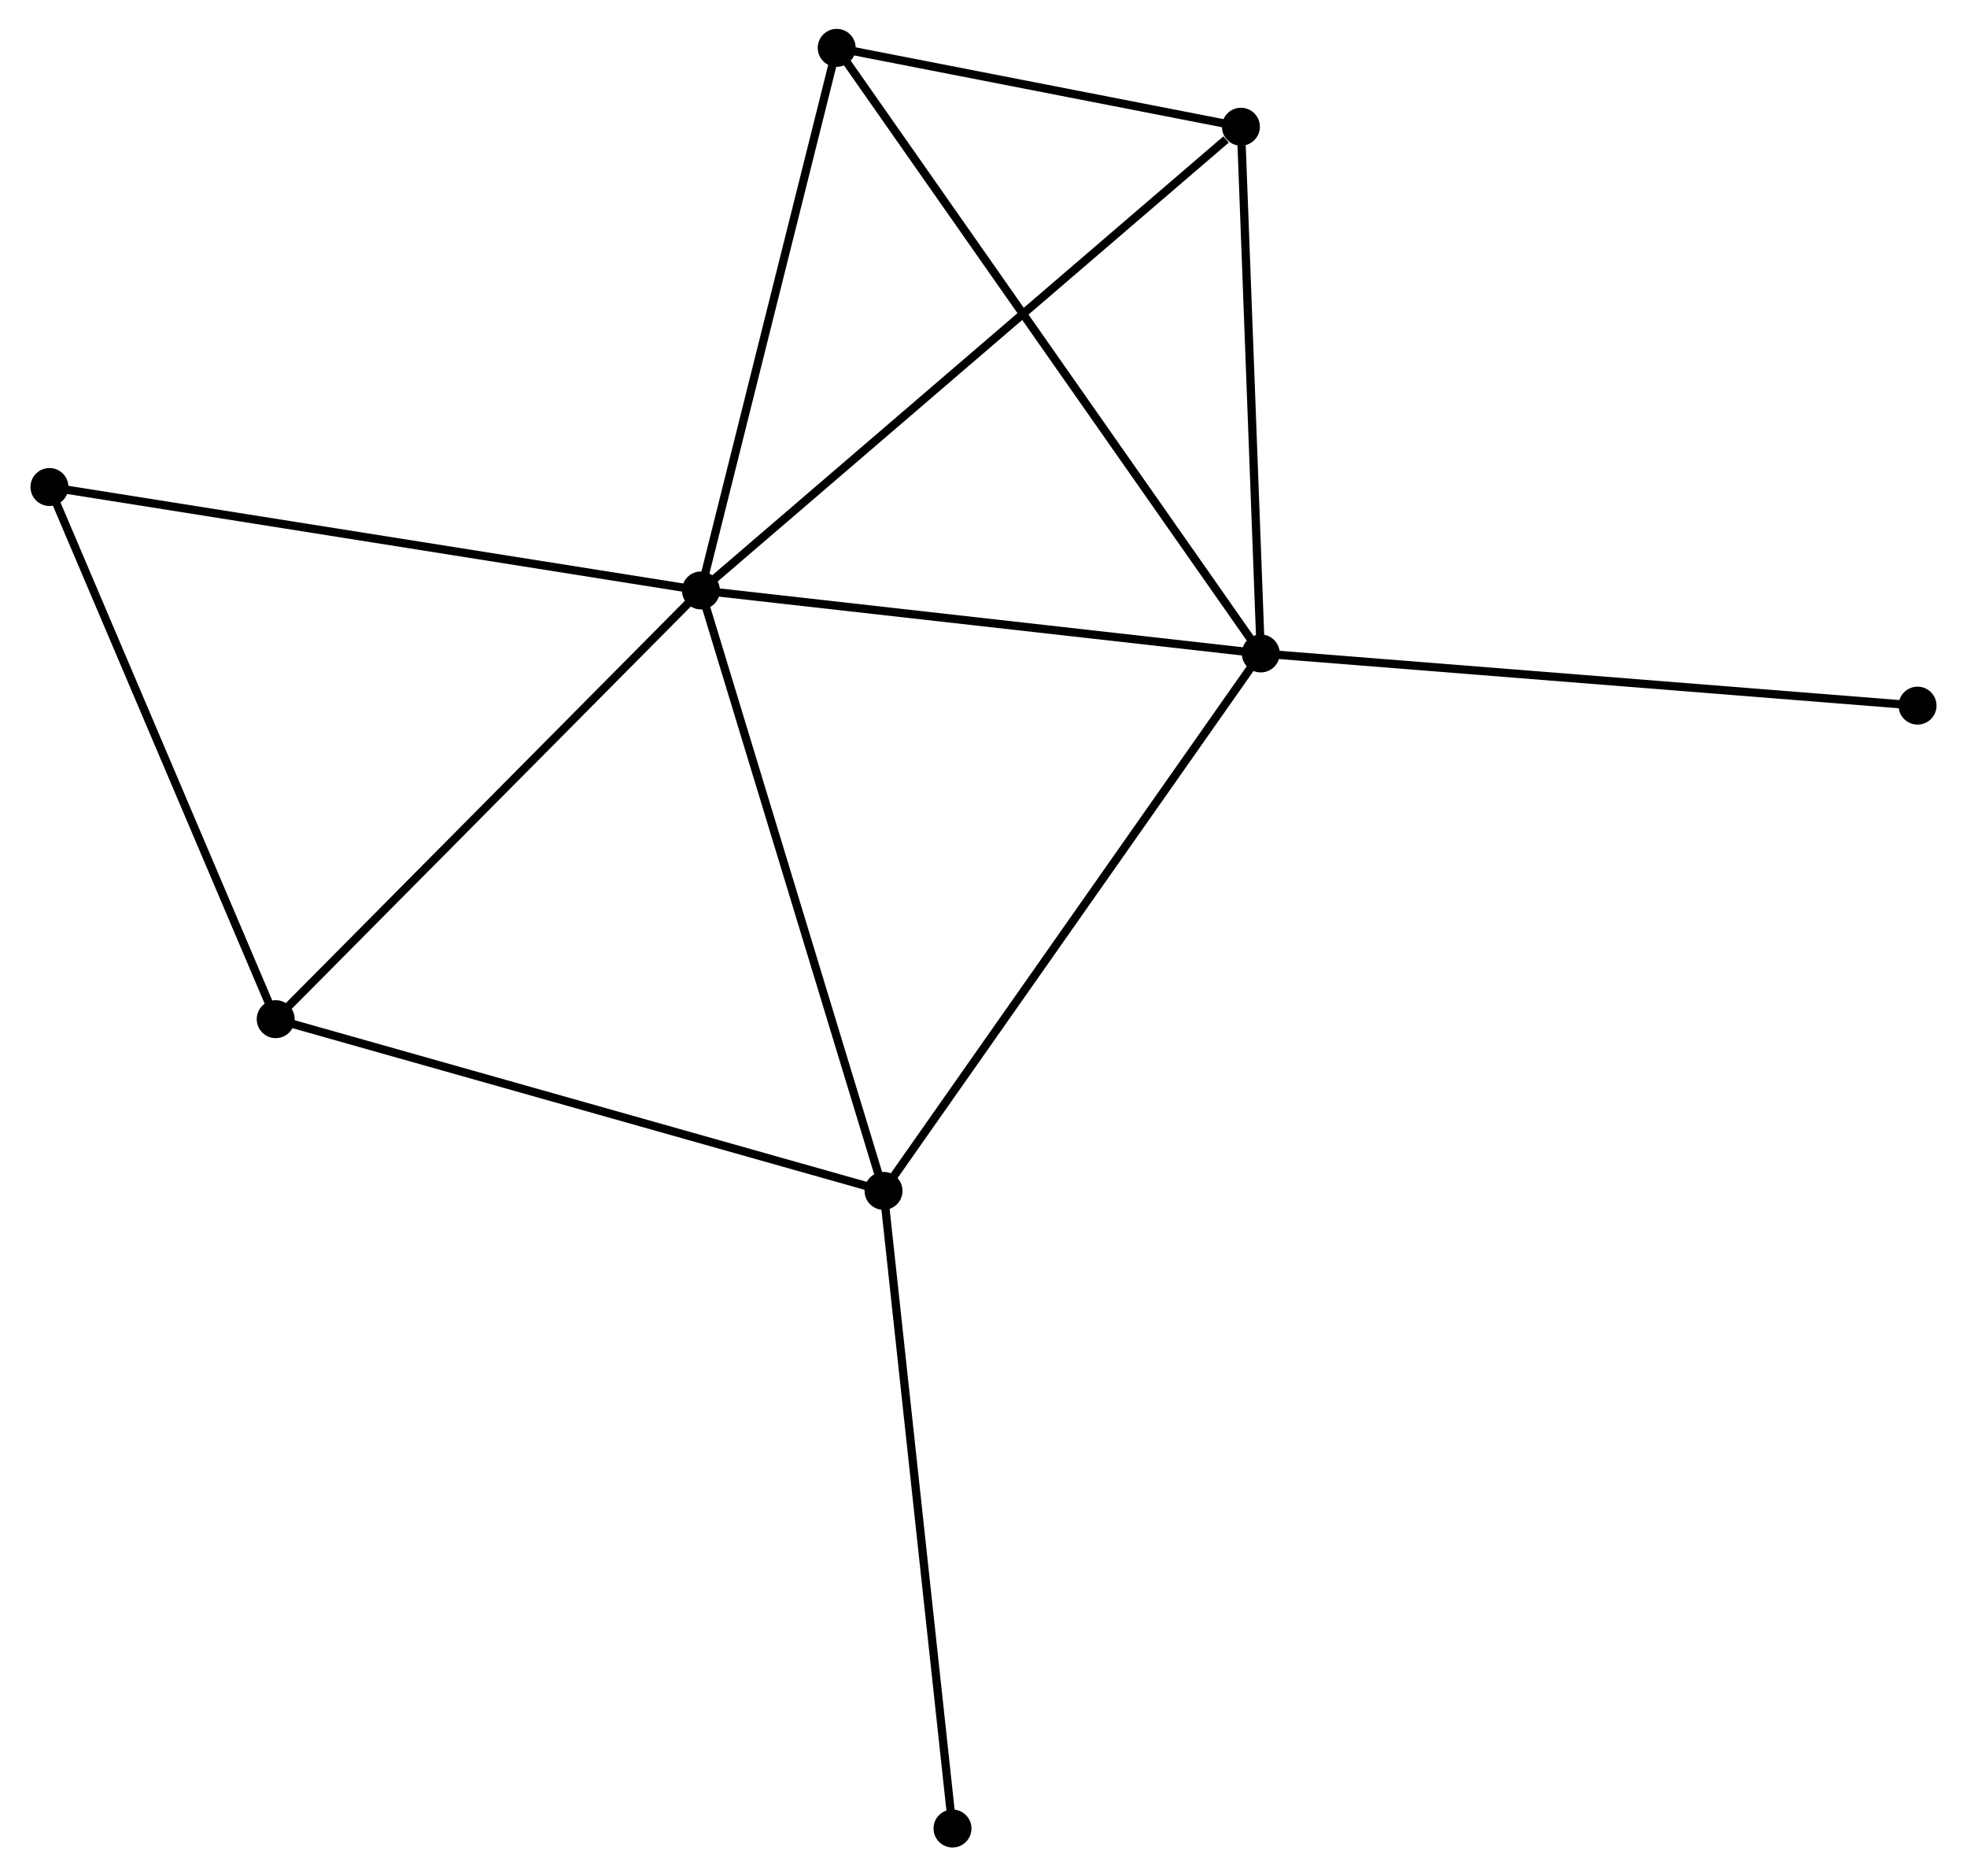 <?xml version="1.0" encoding="UTF-8" standalone="no"?>
<!DOCTYPE svg PUBLIC "-//W3C//DTD SVG 1.1//EN"
 "http://www.w3.org/Graphics/SVG/1.1/DTD/svg11.dtd">
<!-- Generated by graphviz version 2.36.0 (20140111.2315)
 -->
<!-- Title: %3 Pages: 1 -->
<svg width="238pt" height="227pt"
 viewBox="0.00 0.00 238.05 227.42" xmlns="http://www.w3.org/2000/svg" xmlns:xlink="http://www.w3.org/1999/xlink">
<g id="graph0" class="graph" transform="scale(1 1) rotate(0) translate(4 223.421)">
<title>%3</title>
<!-- 0 -->
<g id="node1" class="node"><title>0</title>
<ellipse fill="black" stroke="black" cx="80.772" cy="-151.856" rx="1.8" ry="1.8"/>
</g>
<!-- 1 -->
<g id="node2" class="node"><title>1</title>
<ellipse fill="black" stroke="black" cx="148.637" cy="-144.221" rx="1.8" ry="1.8"/>
</g>
<!-- 0&#45;&#45;1 -->
<g id="edge1" class="edge"><title>0&#45;&#45;1</title>
<path fill="none" stroke="black" d="M82.73,-151.636C92.64,-150.521 137.176,-145.511 146.799,-144.428"/>
</g>
<!-- 2 -->
<g id="node3" class="node"><title>2</title>
<ellipse fill="black" stroke="black" cx="102.906" cy="-79.083" rx="1.8" ry="1.8"/>
</g>
<!-- 0&#45;&#45;2 -->
<g id="edge2" class="edge"><title>0&#45;&#45;2</title>
<path fill="none" stroke="black" d="M81.319,-150.057C84.381,-139.989 99.366,-90.722 102.378,-80.819"/>
</g>
<!-- 3 -->
<g id="node4" class="node"><title>3</title>
<ellipse fill="black" stroke="black" cx="29.227" cy="-99.895" rx="1.8" ry="1.8"/>
</g>
<!-- 0&#45;&#45;3 -->
<g id="edge3" class="edge"><title>0&#45;&#45;3</title>
<path fill="none" stroke="black" d="M79.498,-150.572C72.428,-143.445 38.076,-108.816 30.646,-101.326"/>
</g>
<!-- 4 -->
<g id="node5" class="node"><title>4</title>
<ellipse fill="black" stroke="black" cx="146.23" cy="-208.061" rx="1.8" ry="1.8"/>
</g>
<!-- 0&#45;&#45;4 -->
<g id="edge4" class="edge"><title>0&#45;&#45;4</title>
<path fill="none" stroke="black" d="M82.39,-153.246C91.368,-160.954 134.993,-198.412 144.428,-206.514"/>
</g>
<!-- 5 -->
<g id="node6" class="node"><title>5</title>
<ellipse fill="black" stroke="black" cx="97.231" cy="-217.621" rx="1.8" ry="1.8"/>
</g>
<!-- 0&#45;&#45;5 -->
<g id="edge5" class="edge"><title>0&#45;&#45;5</title>
<path fill="none" stroke="black" d="M81.247,-153.753C83.65,-163.357 94.451,-206.515 96.785,-215.841"/>
</g>
<!-- 6 -->
<g id="node7" class="node"><title>6</title>
<ellipse fill="black" stroke="black" cx="1.8" cy="-164.395" rx="1.8" ry="1.8"/>
</g>
<!-- 0&#45;&#45;6 -->
<g id="edge6" class="edge"><title>0&#45;&#45;6</title>
<path fill="none" stroke="black" d="M78.82,-152.166C67.894,-153.901 14.431,-162.39 3.684,-164.096"/>
</g>
<!-- 1&#45;&#45;2 -->
<g id="edge7" class="edge"><title>1&#45;&#45;2</title>
<path fill="none" stroke="black" d="M147.506,-142.611C141.234,-133.678 110.757,-90.265 104.165,-80.876"/>
</g>
<!-- 1&#45;&#45;4 -->
<g id="edge8" class="edge"><title>1&#45;&#45;4</title>
<path fill="none" stroke="black" d="M148.567,-146.063C148.222,-155.222 146.692,-195.82 146.314,-205.826"/>
</g>
<!-- 1&#45;&#45;5 -->
<g id="edge9" class="edge"><title>1&#45;&#45;5</title>
<path fill="none" stroke="black" d="M147.563,-145.754C140.873,-155.307 104.971,-206.569 98.298,-216.097"/>
</g>
<!-- 8 -->
<g id="node8" class="node"><title>8</title>
<ellipse fill="black" stroke="black" cx="228.251" cy="-137.896" rx="1.8" ry="1.8"/>
</g>
<!-- 1&#45;&#45;8 -->
<g id="edge10" class="edge"><title>1&#45;&#45;8</title>
<path fill="none" stroke="black" d="M150.605,-144.065C161.619,-143.19 215.517,-138.908 226.352,-138.047"/>
</g>
<!-- 2&#45;&#45;3 -->
<g id="edge11" class="edge"><title>2&#45;&#45;3</title>
<path fill="none" stroke="black" d="M101.085,-79.597C90.891,-82.477 41.012,-96.566 30.985,-99.399"/>
</g>
<!-- 7 -->
<g id="node9" class="node"><title>7</title>
<ellipse fill="black" stroke="black" cx="111.268" cy="-1.8" rx="1.8" ry="1.8"/>
</g>
<!-- 2&#45;&#45;7 -->
<g id="edge12" class="edge"><title>2&#45;&#45;7</title>
<path fill="none" stroke="black" d="M103.113,-77.172C104.27,-66.48 109.931,-14.161 111.069,-3.644"/>
</g>
<!-- 3&#45;&#45;6 -->
<g id="edge13" class="edge"><title>3&#45;&#45;6</title>
<path fill="none" stroke="black" d="M28.436,-101.756C24.431,-111.175 6.432,-153.503 2.542,-162.649"/>
</g>
<!-- 4&#45;&#45;5 -->
<g id="edge14" class="edge"><title>4&#45;&#45;5</title>
<path fill="none" stroke="black" d="M144.125,-208.472C136.065,-210.044 107.225,-215.671 99.274,-217.223"/>
</g>
</g>
</svg>
